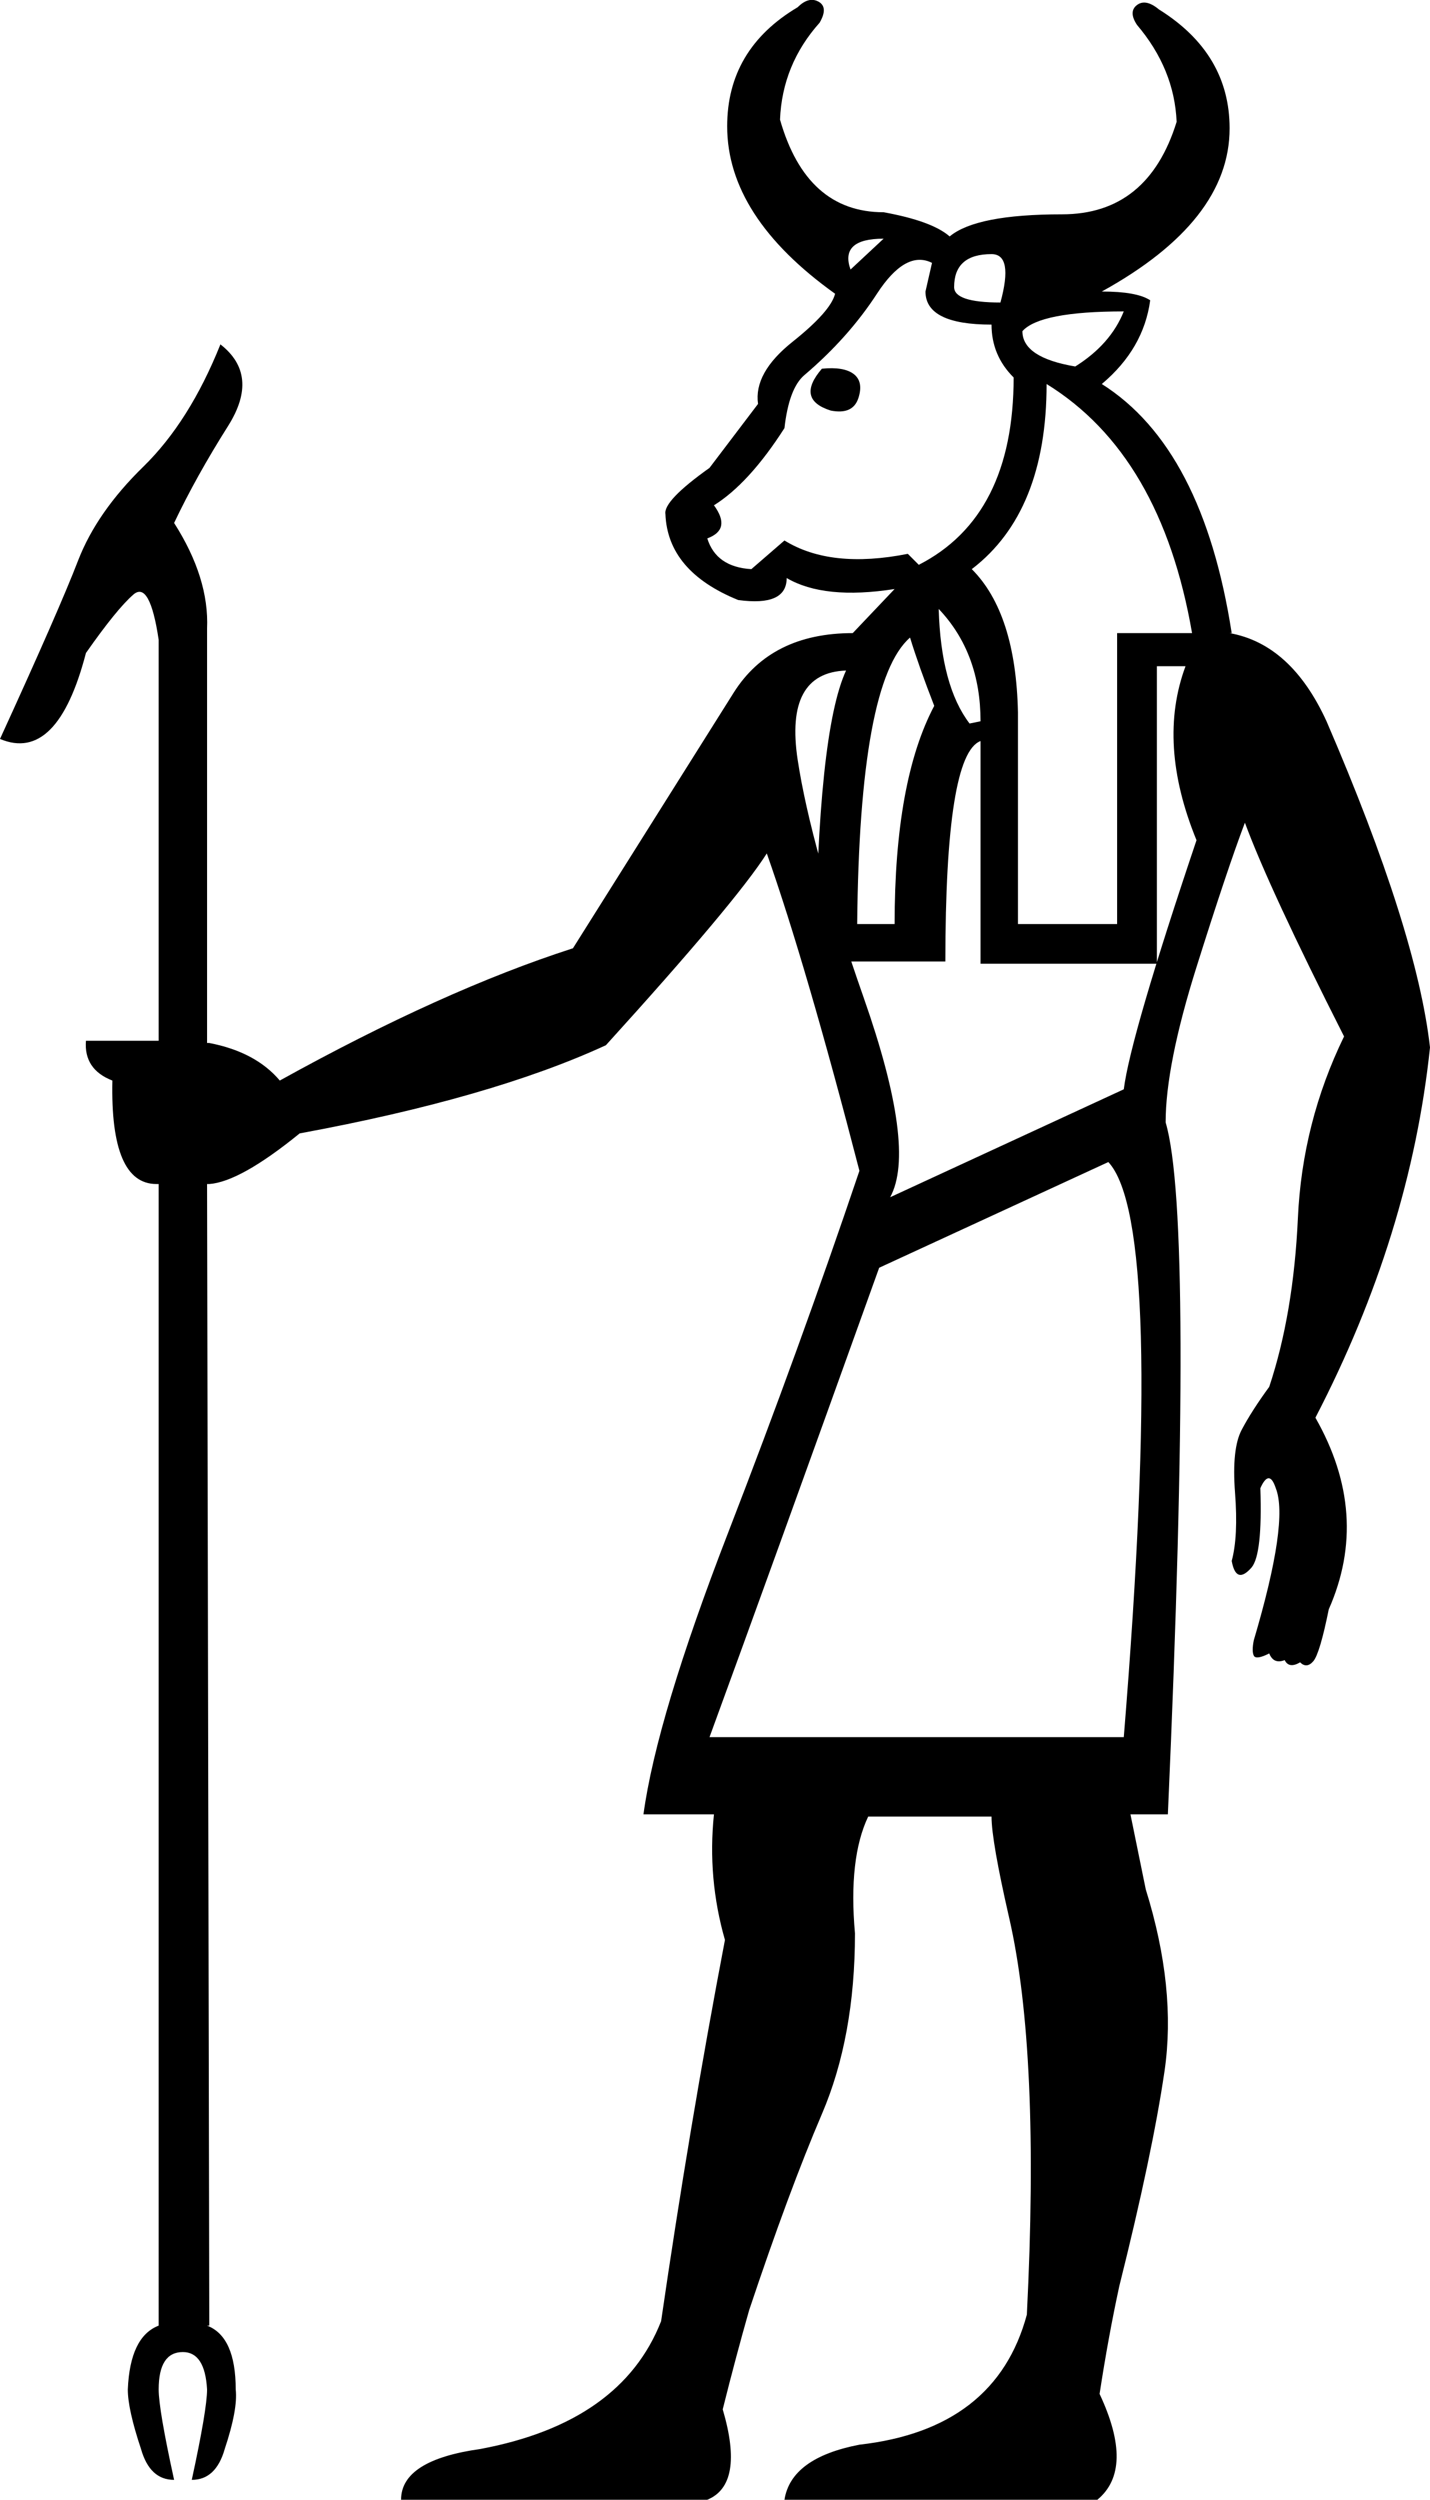 <?xml version='1.0' encoding ='UTF-8' standalone='yes'?>
<svg width='10.283' height='17.973' xmlns:inkscape='http://www.inkscape.org/namespaces/inkscape'>
<path style='fill:#000000; stroke:none' d=' M 5.102 12.49  L 8.081 12.49  Q 8.382 8.798 7.97 8.355  L 6.322 9.115  Q 5.514 11.365 5.102 12.49  Z  M 6.116 1.938  L 6.354 1.716  Q 6.037 1.716 6.116 1.938  Z  M 5.91 2.651  Q 6.069 2.635 6.14 2.69  Q 6.211 2.746 6.172 2.864  Q 6.132 2.983 5.974 2.952  Q 5.72 2.872 5.91 2.651  Z  M 5.783 2.698  Q 5.673 2.793 5.641 3.078  Q 5.387 3.475 5.134 3.633  Q 5.261 3.807 5.086 3.871  Q 5.15 4.077 5.403 4.092  L 5.641 3.886  Q 5.974 4.092 6.528 3.982  L 6.607 4.061  Q 7.289 3.712 7.289 2.714  Q 7.13 2.556 7.13 2.334  Q 6.655 2.334 6.655 2.096  L 6.702 1.89  Q 6.512 1.795 6.306 2.112  Q 6.1 2.429 5.783 2.698  Z  M 6.861 2.064  Q 6.861 2.175 7.194 2.175  Q 7.289 1.827 7.13 1.827  Q 6.861 1.827 6.861 2.064  Z  M 7.352 2.381  Q 7.352 2.571 7.732 2.635  Q 7.986 2.476 8.081 2.239  Q 7.479 2.239 7.352 2.381  Z  M 6.164 6.644  L 6.433 6.644  Q 6.433 5.614 6.718 5.075  Q 6.607 4.79 6.544 4.584  Q 6.18 4.901 6.164 6.644  Z  M 8.842 4.552  Q 9.285 4.631 9.539 5.186  Q 10.188 6.691 10.283 7.531  Q 10.141 8.878 9.459 10.193  Q 9.856 10.89 9.555 11.571  Q 9.491 11.888 9.444 11.944  Q 9.396 11.999 9.349 11.952  Q 9.269 11.999 9.238 11.936  Q 9.158 11.967 9.127 11.888  Q 9.032 11.936 9.016 11.904  Q 9 11.872 9.016 11.793  Q 9.269 10.938 9.174 10.7  Q 9.127 10.557 9.063 10.7  Q 9.079 11.175 9 11.27  Q 8.889 11.397 8.857 11.223  Q 8.905 11.048 8.881 10.732  Q 8.857 10.415 8.929 10.28  Q 9 10.145 9.127 9.971  Q 9.301 9.448 9.333 8.759  Q 9.364 8.07 9.665 7.452  Q 9.127 6.39 8.952 5.915  Q 8.826 6.247 8.604 6.953  Q 8.382 7.658 8.382 8.07  Q 8.588 8.767 8.398 13.045  L 8.129 13.045  L 8.239 13.584  Q 8.461 14.297 8.374 14.891  Q 8.287 15.485 8.049 16.436  Q 7.97 16.8 7.907 17.212  Q 8.16 17.751 7.891 17.973  L 5.641 17.973  Q 5.688 17.672 6.18 17.577  Q 7.162 17.466 7.384 16.642  Q 7.479 14.756 7.257 13.79  Q 7.13 13.235 7.13 13.061  L 6.243 13.061  Q 6.1 13.362 6.148 13.901  Q 6.148 14.645 5.91 15.2  Q 5.673 15.754 5.387 16.61  Q 5.292 16.943 5.197 17.323  Q 5.356 17.862 5.086 17.973  L 2.884 17.973  Q 2.884 17.688 3.454 17.608  Q 4.468 17.418 4.754 16.689  Q 4.959 15.279 5.213 13.948  Q 5.086 13.504 5.134 13.045  L 4.627 13.045  Q 4.722 12.348 5.237 11.017  Q 5.752 9.686 6.18 8.418  Q 5.799 6.945 5.514 6.136  Q 5.292 6.485 4.357 7.515  Q 3.533 7.895 2.155 8.149  Q 1.727 8.497 1.505 8.513  L 1.489 8.513  L 1.505 16.721  L 1.489 16.721  Q 1.695 16.8 1.695 17.18  Q 1.711 17.323 1.616 17.608  Q 1.553 17.83 1.379 17.83  Q 1.489 17.323 1.489 17.18  Q 1.474 16.911 1.315 16.911  Q 1.141 16.911 1.141 17.18  Q 1.141 17.323 1.252 17.83  Q 1.077 17.83 1.014 17.608  Q 0.919 17.323 0.919 17.18  Q 0.935 16.8 1.141 16.721  L 1.141 16.721  L 1.141 8.513  L 1.125 8.513  Q 0.792 8.513 0.808 7.769  Q 0.602 7.689 0.618 7.483  L 1.141 7.483  L 1.141 7.483  L 1.141 4.6  Q 1.077 4.172 0.959 4.275  Q 0.84 4.378 0.618 4.695  Q 0.412 5.487 0 5.313  Q 0.428 4.378 0.562 4.029  Q 0.697 3.681 1.03 3.356  Q 1.363 3.031 1.585 2.476  Q 1.87 2.698 1.64 3.063  Q 1.41 3.427 1.252 3.76  Q 1.505 4.156 1.489 4.52  L 1.489 7.499  L 1.505 7.499  Q 1.838 7.563 2.012 7.769  Q 3.185 7.119 4.12 6.818  L 5.276 4.98  Q 5.546 4.552 6.132 4.552  L 6.433 4.235  Q 5.926 4.314 5.657 4.156  Q 5.657 4.362 5.308 4.314  Q 4.801 4.108 4.785 3.696  Q 4.769 3.601 5.102 3.364  L 5.451 2.904  Q 5.419 2.682 5.696 2.46  Q 5.974 2.239 6.005 2.112  Q 5.229 1.557 5.229 0.908  Q 5.229 0.353 5.736 0.052  Q 5.815 -0.027 5.886 0.012  Q 5.958 0.052 5.894 0.163  Q 5.625 0.464 5.609 0.86  Q 5.799 1.526 6.354 1.526  Q 6.702 1.589 6.829 1.7  Q 7.019 1.541 7.637 1.541  Q 8.255 1.541 8.461 0.876  Q 8.445 0.496 8.176 0.179  Q 8.113 0.084 8.176 0.036  Q 8.239 -0.011 8.334 0.068  Q 8.842 0.385 8.842 0.923  Q 8.842 1.589 7.923 2.096  Q 8.176 2.096 8.271 2.159  Q 8.224 2.508 7.923 2.761  Q 8.651 3.221 8.857 4.552  L 8.842 4.552  Z  M 8.572 4.552  Q 8.35 3.269 7.526 2.761  Q 7.526 3.681 6.988 4.092  Q 7.305 4.409 7.32 5.122  L 7.32 6.644  L 8.033 6.644  L 8.033 4.552  L 8.572 4.552  L 8.572 4.552  Z  M 8.525 4.79  L 8.319 4.79  L 8.319 6.929  L 7.051 6.929  L 7.051 5.328  Q 6.798 5.423 6.798 6.913  L 5.863 6.913  Q 5.879 5.265 6.084 4.821  Q 5.641 4.837 5.736 5.463  Q 5.831 6.089 6.211 7.174  Q 6.592 8.26 6.401 8.608  L 8.081 7.832  Q 8.129 7.452 8.604 6.041  Q 8.319 5.344 8.525 4.79  Z  M 6.972 5.202  L 7.051 5.186  Q 7.051 4.695 6.75 4.378  Q 6.766 4.932 6.972 5.202  Z '/></svg>
